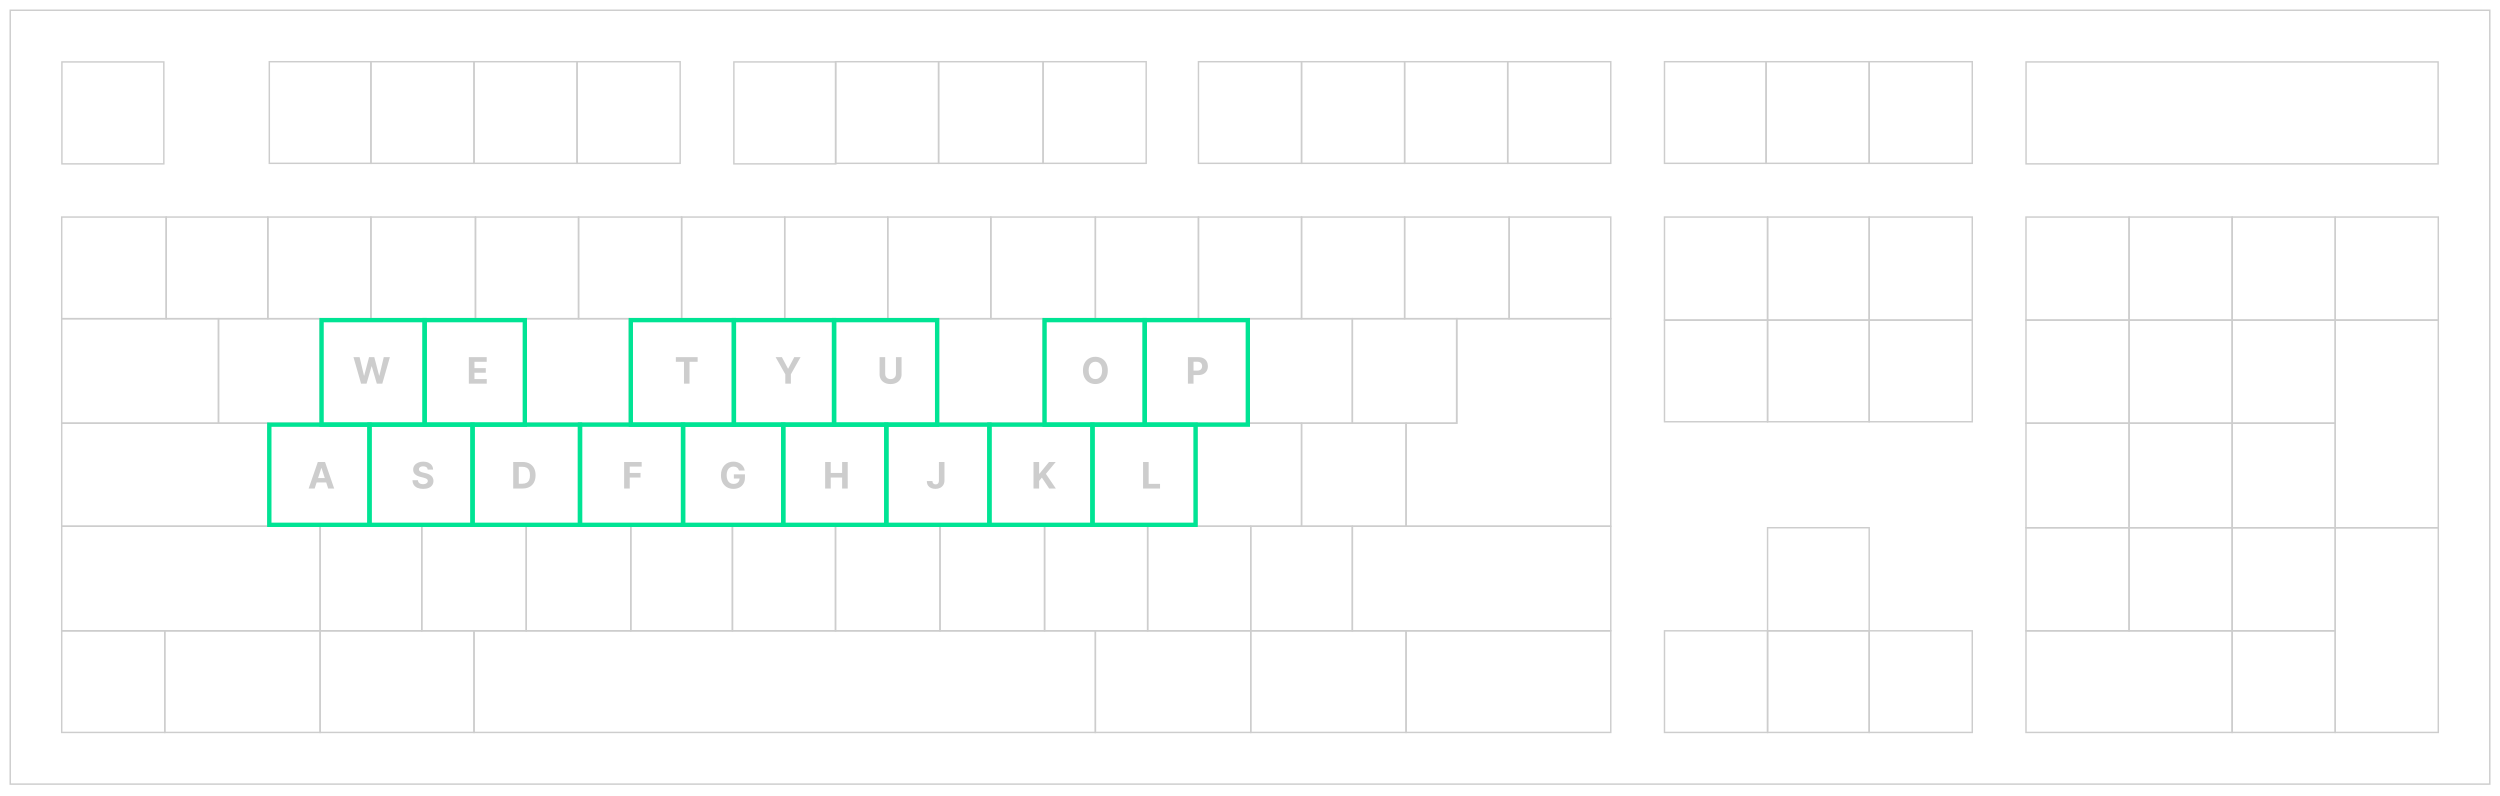 <svg width="1722" height="548" viewBox="0 0 1722 548" fill="none" xmlns="http://www.w3.org/2000/svg">
<path d="M7.042 540.099V7.06H1714.97V540.099H7.042Z" stroke="#CDCDCD"/>
<path d="M1002.79 291.5H1003.29V291V219.5H1109.5V290.995V362.5H968.5V291.5H1002.79Z" stroke="#CDCDCD"/>
<path d="M185.5 112.5V42.5H255.5V112.5H185.5Z" stroke="#CDCDCD"/>
<path d="M255.5 112.5V42.5H326.5V112.5H255.5Z" stroke="#CDCDCD"/>
<path d="M326.5 112.5V42.5H397.5V112.5H326.5Z" stroke="#CDCDCD"/>
<path d="M397.5 112.5V42.5H468.5V112.5H397.5Z" stroke="#CDCDCD"/>
<path d="M505.486 112.868V42.663H575.691V112.868H505.486Z" stroke="#CDCDCD"/>
<path d="M646.5 112.5V42.5H718.5V112.5H646.5Z" stroke="#CDCDCD"/>
<path d="M718.5 112.5V42.5H789.5V112.5H718.5Z" stroke="#CDCDCD"/>
<path d="M825.5 112.5V42.5H896.5V112.5H825.5Z" stroke="#CDCDCD"/>
<path d="M967.5 112.5V42.5H1038.5V112.5H967.5Z" stroke="#CDCDCD"/>
<path d="M1038.5 112.5V42.5H1109.5V112.5H1038.5Z" stroke="#CDCDCD"/>
<path d="M1146.5 112.5V42.5H1216.5V112.5H1146.5Z" stroke="#CDCDCD"/>
<path d="M1287.5 112.5V42.5H1358.5V112.5H1287.5Z" stroke="#CDCDCD"/>
<path d="M1146.5 220.5V149.5H1217.5V220.5H1146.5Z" stroke="#CDCDCD"/>
<path d="M1287.5 220.5V149.5H1358.5V220.5H1287.5Z" stroke="#CDCDCD"/>
<path d="M1146.5 290.5V220.5H1217.5V290.5H1146.5Z" stroke="#CDCDCD"/>
<path d="M1287.5 290.5V220.5H1358.5V290.5H1287.5Z" stroke="#CDCDCD"/>
<path d="M1146.5 504.5V434.5H1217.5V504.5H1146.5Z" stroke="#CDCDCD"/>
<path d="M1287.5 504.5V434.5H1358.5V504.5H1287.5Z" stroke="#CDCDCD"/>
<path d="M1537.5 220.5V149.5H1608.5V220.5H1537.5Z" stroke="#CDCDCD"/>
<path d="M1608.5 220.5V149.5H1679.5V220.5H1608.5Z" stroke="#CDCDCD"/>
<path d="M1395.5 291.5V220.5H1466.5V291.5H1395.5Z" stroke="#CDCDCD"/>
<path d="M1537.5 291.5V220.5H1608.5V291.5H1537.5Z" stroke="#CDCDCD"/>
<path d="M1608.5 363.5V220.5H1679.5V363.5H1608.5Z" stroke="#CDCDCD"/>
<path d="M1395.5 363.5V291.5H1466.5V363.5H1395.5Z" stroke="#CDCDCD"/>
<path d="M1537.5 363.5V291.5H1608.5V363.5H1537.5Z" stroke="#CDCDCD"/>
<path d="M1395.5 434.5V363.5H1466.5V434.5H1395.5Z" stroke="#CDCDCD"/>
<path d="M1537.5 434.5V363.5H1608.5V434.5H1537.5Z" stroke="#CDCDCD"/>
<path d="M1395.5 504.5V434.5H1537.5V504.5H1395.5Z" stroke="#CDCDCD"/>
<path d="M1537.5 504.5V434.5H1608.5V504.5H1537.5Z" stroke="#CDCDCD"/>
<path d="M1608.5 504.5V363.5H1679.5V504.5H1608.5Z" stroke="#CDCDCD"/>
<path d="M42.5 219.5V149.5H114.5V219.5H42.5Z" stroke="#CDCDCD"/>
<path d="M114.5 219.5V149.5H184.5V219.5H114.5Z" stroke="#CDCDCD"/>
<path d="M184.5 219.5V149.5H255.5V219.5H184.5Z" stroke="#CDCDCD"/>
<path d="M255.5 219.5V149.5H327.5V219.5H255.5Z" stroke="#CDCDCD"/>
<path d="M327.5 219.5V149.5H398.5V219.5H327.5Z" stroke="#CDCDCD"/>
<path d="M398.5 219.5V149.5H469.5V219.5H398.5Z" stroke="#CDCDCD"/>
<path d="M469.5 219.5V149.5H540.5V219.5H469.5Z" stroke="#CDCDCD"/>
<path d="M540.5 219.5V149.5H611.5V219.5H540.5Z" stroke="#CDCDCD"/>
<path d="M611.5 219.5V149.5H682.5V219.5H611.5Z" stroke="#CDCDCD"/>
<path d="M682.5 219.5V149.5H754.5V219.5H682.5Z" stroke="#CDCDCD"/>
<path d="M754.5 219.5V149.5H825.5V219.5H754.5Z" stroke="#CDCDCD"/>
<path d="M825.5 219.5V149.5H896.5V219.5H825.5Z" stroke="#CDCDCD"/>
<path d="M896.5 219.5V149.5H967.5V219.5H896.5Z" stroke="#CDCDCD"/>
<path d="M967.5 219.5V149.5H1039.5V219.5H967.5Z" stroke="#CDCDCD"/>
<path d="M1039.5 219.5V149.5H1109.5V219.5H1039.5Z" stroke="#CDCDCD"/>
<path d="M42.5 291.5V219.5H150.5V291.5H42.5Z" stroke="#CDCDCD"/>
<path d="M150.5 291.5V219.5H220.5V291.5H150.5Z" stroke="#CDCDCD"/>
<path d="M860.5 291.5V219.5H931.5V291.5H860.5Z" stroke="#CDCDCD"/>
<path d="M931.5 291.5V219.5H1003.5V291.5H931.5Z" stroke="#CDCDCD"/>
<path d="M42.5 362.5V291.5H184.5V362.5H42.5Z" stroke="#CDCDCD"/>
<path d="M824.5 362.5V291.5H896.5V362.5H824.5Z" stroke="#CDCDCD"/>
<path d="M896.5 362.5V291.5H968.5V362.5H896.5Z" stroke="#CDCDCD"/>
<path d="M220.5 434.5V362.5H290.5V434.5H220.5Z" stroke="#CDCDCD"/>
<path d="M290.5 434.5V362.5H362.5V434.5H290.5Z" stroke="#CDCDCD"/>
<path d="M362.5 434.5V362.5H434.5V434.5H362.5Z" stroke="#CDCDCD"/>
<path d="M434.5 434.5V362.5H504.5V434.5H434.5Z" stroke="#CDCDCD"/>
<path d="M504.5 434.5V362.5H575.5V434.5H504.5Z" stroke="#CDCDCD"/>
<path d="M575.5 434.5V362.5H647.5V434.5H575.5Z" stroke="#CDCDCD"/>
<path d="M647.5 434.5V362.5H719.5V434.5H647.5Z" stroke="#CDCDCD"/>
<path d="M719.5 434.5V362.5H790.5V434.5H719.5Z" stroke="#CDCDCD"/>
<path d="M790.5 434.5V362.5H861.5V434.5H790.5Z" stroke="#CDCDCD"/>
<path d="M861.5 434.5V362.5H931.5V434.5H861.5Z" stroke="#CDCDCD"/>
<path d="M931.5 434.5V362.5H1109.5V434.5H931.5Z" stroke="#CDCDCD"/>
<path d="M42.5 434.5V362.5H220.5V434.5H42.5Z" stroke="#CDCDCD"/>
<path d="M42.5 504.5V434.5H113.5V504.5H42.5Z" stroke="#CDCDCD"/>
<path d="M113.5 504.5V434.5H220.5V504.5H113.5Z" stroke="#CDCDCD"/>
<path d="M220.5 504.5V434.5H326.5V504.5H220.5Z" stroke="#CDCDCD"/>
<path d="M326.5 504.5V434.5H754.5V504.5H326.5Z" stroke="#CDCDCD"/>
<path d="M754.5 504.5V434.5H861.5V504.5H754.5Z" stroke="#CDCDCD"/>
<path d="M861.5 504.5V434.5H968.5V504.5H861.5Z" stroke="#CDCDCD"/>
<path d="M968.5 504.5V434.5H1109.5V504.5H968.5Z" stroke="#CDCDCD"/>
<path d="M42.645 112.868V42.663H112.85V112.868H42.645Z" stroke="#CDCDCD"/>
<path d="M1216.5 112.5V42.5H1287.5V112.5H1216.5Z" stroke="#CDCDCD"/>
<path d="M1217.5 290.5V220.5H1287.5V290.5H1217.5Z" stroke="#CDCDCD"/>
<path d="M575.5 112.5V42.5H646.5V112.5H575.5Z" stroke="#CDCDCD"/>
<path d="M896.5 112.5V42.5H967.5V112.5H896.5Z" stroke="#CDCDCD"/>
<path d="M1217.5 504.5V434.5H1287.5V504.5H1217.5Z" stroke="#CDCDCD"/>
<path d="M1217.5 434.5V363.5H1287.5V434.5H1217.5Z" stroke="#CDCDCD"/>
<path d="M1466.5 434.5V363.5H1537.5V434.5H1466.5Z" stroke="#CDCDCD"/>
<path d="M1466.5 363.5V291.5H1537.5V363.5H1466.5Z" stroke="#CDCDCD"/>
<path d="M1466.5 291.5V220.5H1537.5V291.5H1466.5Z" stroke="#CDCDCD"/>
<path d="M1466.5 220.5V149.5H1537.5V220.5H1466.5Z" stroke="#CDCDCD"/>
<path d="M1395.5 220.5V149.5H1466.5V220.5H1395.5Z" stroke="#CDCDCD"/>
<path d="M1217.5 220.5V149.5H1287.5V220.5H1217.5Z" stroke="#CDCDCD"/>
<path d="M221.5 220.5H292.5V292.5H221.5V220.5Z" stroke="#00E494" stroke-width="3"/>
<path d="M362.5 291.5V219.5H433.5V291.5H362.5Z" stroke="#CDCDCD"/>
<path d="M646.5 291.5V219.5H718.5V291.5H646.5Z" stroke="#CDCDCD"/>
<path d="M434.5 220.5H505.5V292.5H434.5V220.5Z" stroke="#00E494" stroke-width="3"/>
<path d="M505.5 220.5H574.5V292.5H505.5V220.5Z" stroke="#00E494" stroke-width="3"/>
<path d="M574.5 220.5H645.5V292.5H574.5V220.5Z" stroke="#00E494" stroke-width="3"/>
<path d="M719.5 220.5H788.5V292.5H719.5V220.5Z" stroke="#00E494" stroke-width="3"/>
<path d="M788.5 220.5H859.5V292.5H788.5V220.5Z" stroke="#00E494" stroke-width="3"/>
<path d="M292.5 220.5H361.5V292.5H292.5V220.5Z" stroke="#00E494" stroke-width="3"/>
<path d="M185.5 292.5H254.5V361.5H185.5V292.5Z" stroke="#00E494" stroke-width="3"/>
<path d="M254.5 292.5H325.5V361.5H254.5V292.5Z" stroke="#00E494" stroke-width="3"/>
<path d="M325.5 292.5H399.5V361.5H325.5V292.5Z" stroke="#00E494" stroke-width="3"/>
<path d="M399.5 292.5H470.5V361.5H399.5V292.5Z" stroke="#00E494" stroke-width="3"/>
<path d="M470.5 292.5H539.5V361.5H470.5V292.5Z" stroke="#00E494" stroke-width="3"/>
<path d="M539.5 292.5H610.5V361.5H539.5V292.5Z" stroke="#00E494" stroke-width="3"/>
<path d="M610.5 292.5H681.5V361.5H610.5V292.5Z" stroke="#00E494" stroke-width="3"/>
<path d="M681.5 292.5H752.5V361.5H681.5V292.5Z" stroke="#00E494" stroke-width="3"/>
<path d="M752.5 292.5H823.5V361.5H752.5V292.5Z" stroke="#00E494" stroke-width="3"/>
<path d="M1395.55 112.868V42.663H1679.37V112.868H1395.55Z" stroke="#CDCDCD"/>
<path d="M248.7 264.28L243.473 246.011H247.692L250.716 258.705H250.868L254.204 246.011H257.817L261.144 258.732H261.304L264.328 246.011H268.548L263.32 264.28H259.556L256.077 252.336H255.934L252.464 264.28H248.7ZM322.939 264.28V246.011H335.249V249.196H326.801V253.549H334.615V256.733H326.801V261.095H335.284V264.28H322.939ZM465.527 249.196V246.011H480.531V249.196H474.938V264.28H471.12V249.196H465.527ZM534.255 246.011H538.582L542.747 253.879H542.926L547.091 246.011H551.418L544.754 257.822V264.28H540.919V257.822L534.255 246.011ZM617.136 246.011H620.998V257.875C620.998 259.207 620.68 260.373 620.044 261.372C619.413 262.371 618.53 263.15 617.394 263.709C616.258 264.262 614.935 264.539 613.425 264.539C611.908 264.539 610.582 264.262 609.446 263.709C608.31 263.15 607.427 262.371 606.797 261.372C606.167 260.373 605.851 259.207 605.851 257.875V246.011H609.714V257.545C609.714 258.241 609.866 258.859 610.169 259.401C610.478 259.942 610.912 260.367 611.471 260.676C612.03 260.985 612.681 261.14 613.425 261.14C614.174 261.14 614.825 260.985 615.378 260.676C615.937 260.367 616.368 259.942 616.672 259.401C616.981 258.859 617.136 258.241 617.136 257.545V246.011ZM763.053 255.146C763.053 257.138 762.675 258.833 761.92 260.23C761.171 261.628 760.148 262.695 758.852 263.433C757.561 264.164 756.11 264.53 754.499 264.53C752.875 264.53 751.418 264.161 750.128 263.424C748.837 262.686 747.817 261.619 747.068 260.221C746.319 258.824 745.944 257.132 745.944 255.146C745.944 253.153 746.319 251.459 747.068 250.061C747.817 248.664 748.837 247.599 750.128 246.868C751.418 246.13 752.875 245.762 754.499 245.762C756.11 245.762 757.561 246.13 758.852 246.868C760.148 247.599 761.171 248.664 761.92 250.061C762.675 251.459 763.053 253.153 763.053 255.146ZM759.137 255.146C759.137 253.855 758.944 252.767 758.557 251.881C758.177 250.995 757.638 250.323 756.943 249.865C756.247 249.407 755.432 249.178 754.499 249.178C753.565 249.178 752.75 249.407 752.054 249.865C751.359 250.323 750.817 250.995 750.431 251.881C750.05 252.767 749.86 253.855 749.86 255.146C749.86 256.436 750.05 257.524 750.431 258.411C750.817 259.297 751.359 259.969 752.054 260.426C752.75 260.884 753.565 261.113 754.499 261.113C755.432 261.113 756.247 260.884 756.943 260.426C757.638 259.969 758.177 259.297 758.557 258.411C758.944 257.524 759.137 256.436 759.137 255.146ZM818.238 264.28V246.011H825.446C826.831 246.011 828.012 246.276 828.987 246.805C829.962 247.329 830.706 248.057 831.217 248.991C831.735 249.918 831.993 250.989 831.993 252.202C831.993 253.415 831.732 254.486 831.208 255.413C830.685 256.341 829.927 257.064 828.934 257.581C827.946 258.098 826.751 258.357 825.348 258.357H820.754V255.262H824.723C825.467 255.262 826.079 255.134 826.561 254.878C827.048 254.616 827.411 254.257 827.649 253.799C827.893 253.335 828.015 252.803 828.015 252.202C828.015 251.595 827.893 251.066 827.649 250.614C827.411 250.156 827.048 249.802 826.561 249.553C826.073 249.297 825.455 249.169 824.705 249.169H822.101V264.28H818.238Z" fill="#CDCDCD"/>
<path d="M216.737 336.485H212.598L218.904 318.217H223.882L230.179 336.485H226.04L221.464 322.391H221.322L216.737 336.485ZM216.478 329.304H226.255V332.319H216.478V329.304ZM294.613 323.471C294.541 322.751 294.235 322.192 293.694 321.794C293.153 321.395 292.418 321.196 291.491 321.196C290.86 321.196 290.328 321.285 289.894 321.464C289.46 321.636 289.127 321.877 288.895 322.186C288.669 322.495 288.556 322.846 288.556 323.239C288.544 323.566 288.612 323.851 288.761 324.095C288.916 324.339 289.127 324.55 289.394 324.728C289.662 324.901 289.971 325.052 290.322 325.183C290.673 325.308 291.048 325.415 291.446 325.504L293.087 325.897C293.884 326.075 294.616 326.313 295.282 326.611C295.948 326.908 296.525 327.274 297.012 327.708C297.5 328.142 297.878 328.653 298.145 329.242C298.419 329.831 298.558 330.506 298.564 331.267C298.558 332.385 298.273 333.354 297.708 334.175C297.149 334.99 296.34 335.623 295.282 336.075C294.229 336.521 292.959 336.744 291.473 336.744C289.998 336.744 288.713 336.518 287.619 336.066C286.531 335.614 285.681 334.945 285.068 334.059C284.461 333.167 284.143 332.064 284.114 330.75H287.851C287.893 331.362 288.068 331.873 288.377 332.284C288.693 332.688 289.112 332.994 289.635 333.203C290.164 333.405 290.762 333.506 291.428 333.506C292.082 333.506 292.65 333.411 293.132 333.22C293.62 333.03 293.997 332.765 294.265 332.427C294.532 332.088 294.666 331.698 294.666 331.258C294.666 330.848 294.544 330.503 294.3 330.223C294.063 329.944 293.712 329.706 293.248 329.51C292.79 329.313 292.228 329.135 291.562 328.974L289.573 328.475C288.033 328.1 286.816 327.514 285.924 326.718C285.032 325.921 284.589 324.847 284.595 323.497C284.589 322.391 284.884 321.425 285.478 320.598C286.079 319.772 286.903 319.126 287.949 318.663C288.996 318.199 290.185 317.967 291.517 317.967C292.873 317.967 294.057 318.199 295.068 318.663C296.085 319.126 296.875 319.772 297.44 320.598C298.005 321.425 298.297 322.382 298.315 323.471H294.613ZM359.962 336.485H353.486V318.217H360.016C361.854 318.217 363.435 318.582 364.762 319.314C366.088 320.039 367.108 321.083 367.821 322.445C368.541 323.807 368.901 325.436 368.901 327.333C368.901 329.236 368.541 330.871 367.821 332.239C367.108 333.607 366.082 334.657 364.744 335.388C363.412 336.119 361.818 336.485 359.962 336.485ZM357.349 333.176H359.802C360.944 333.176 361.904 332.974 362.683 332.569C363.468 332.159 364.057 331.526 364.449 330.669C364.848 329.807 365.047 328.695 365.047 327.333C365.047 325.983 364.848 324.88 364.449 324.024C364.057 323.167 363.471 322.537 362.692 322.133C361.913 321.728 360.953 321.526 359.811 321.526H357.349V333.176ZM429.9 336.485V318.217H441.995V321.401H433.762V325.754H441.193V328.939H433.762V336.485H429.9ZM509.031 324.122C508.906 323.688 508.731 323.304 508.505 322.971C508.279 322.632 508.002 322.347 507.675 322.115C507.354 321.877 506.985 321.695 506.569 321.571C506.159 321.446 505.704 321.383 505.204 321.383C504.271 321.383 503.45 321.615 502.742 322.079C502.041 322.543 501.493 323.218 501.101 324.104C500.708 324.984 500.512 326.06 500.512 327.333C500.512 328.606 500.705 329.688 501.092 330.58C501.479 331.472 502.026 332.153 502.733 332.623C503.441 333.087 504.277 333.319 505.24 333.319C506.114 333.319 506.86 333.164 507.479 332.855C508.103 332.54 508.579 332.096 508.906 331.526C509.239 330.955 509.406 330.28 509.406 329.501L510.191 329.617H505.481V326.709H513.125V329.01C513.125 330.616 512.786 331.995 512.109 333.149C511.431 334.297 510.497 335.183 509.308 335.807C508.118 336.426 506.756 336.735 505.222 336.735C503.509 336.735 502.005 336.357 500.708 335.602C499.412 334.841 498.401 333.762 497.676 332.364C496.956 330.961 496.596 329.296 496.596 327.369C496.596 325.888 496.81 324.568 497.238 323.408C497.673 322.243 498.279 321.255 499.058 320.447C499.837 319.638 500.744 319.022 501.779 318.6C502.814 318.178 503.935 317.967 505.142 317.967C506.177 317.967 507.14 318.118 508.032 318.422C508.924 318.719 509.715 319.141 510.405 319.688C511.101 320.235 511.668 320.887 512.109 321.642C512.549 322.391 512.831 323.218 512.956 324.122H509.031ZM568.351 336.485V318.217H572.213V325.754H580.054V318.217H583.908V336.485H580.054V328.939H572.213V336.485H568.351ZM646.731 318.217H650.549V330.955C650.549 332.132 650.284 333.155 649.755 334.023C649.231 334.891 648.503 335.56 647.569 336.03C646.636 336.5 645.55 336.735 644.313 336.735C643.213 336.735 642.214 336.542 641.316 336.155C640.424 335.763 639.717 335.168 639.193 334.371C638.67 333.568 638.411 332.56 638.417 331.347H642.262C642.274 331.829 642.372 332.242 642.556 332.587C642.746 332.926 643.005 333.188 643.332 333.372C643.665 333.55 644.058 333.64 644.51 333.64C644.985 333.64 645.387 333.539 645.714 333.336C646.047 333.128 646.3 332.825 646.472 332.427C646.645 332.028 646.731 331.537 646.731 330.955V318.217ZM711.88 336.485V318.217H715.742V326.272H715.983L722.557 318.217H727.187L720.408 326.396L727.267 336.485H722.647L717.642 328.974L715.742 331.294V336.485H711.88ZM787.336 336.485V318.217H791.199V333.301H799.031V336.485H787.336Z" fill="#CDCDCD"/>
</svg>
